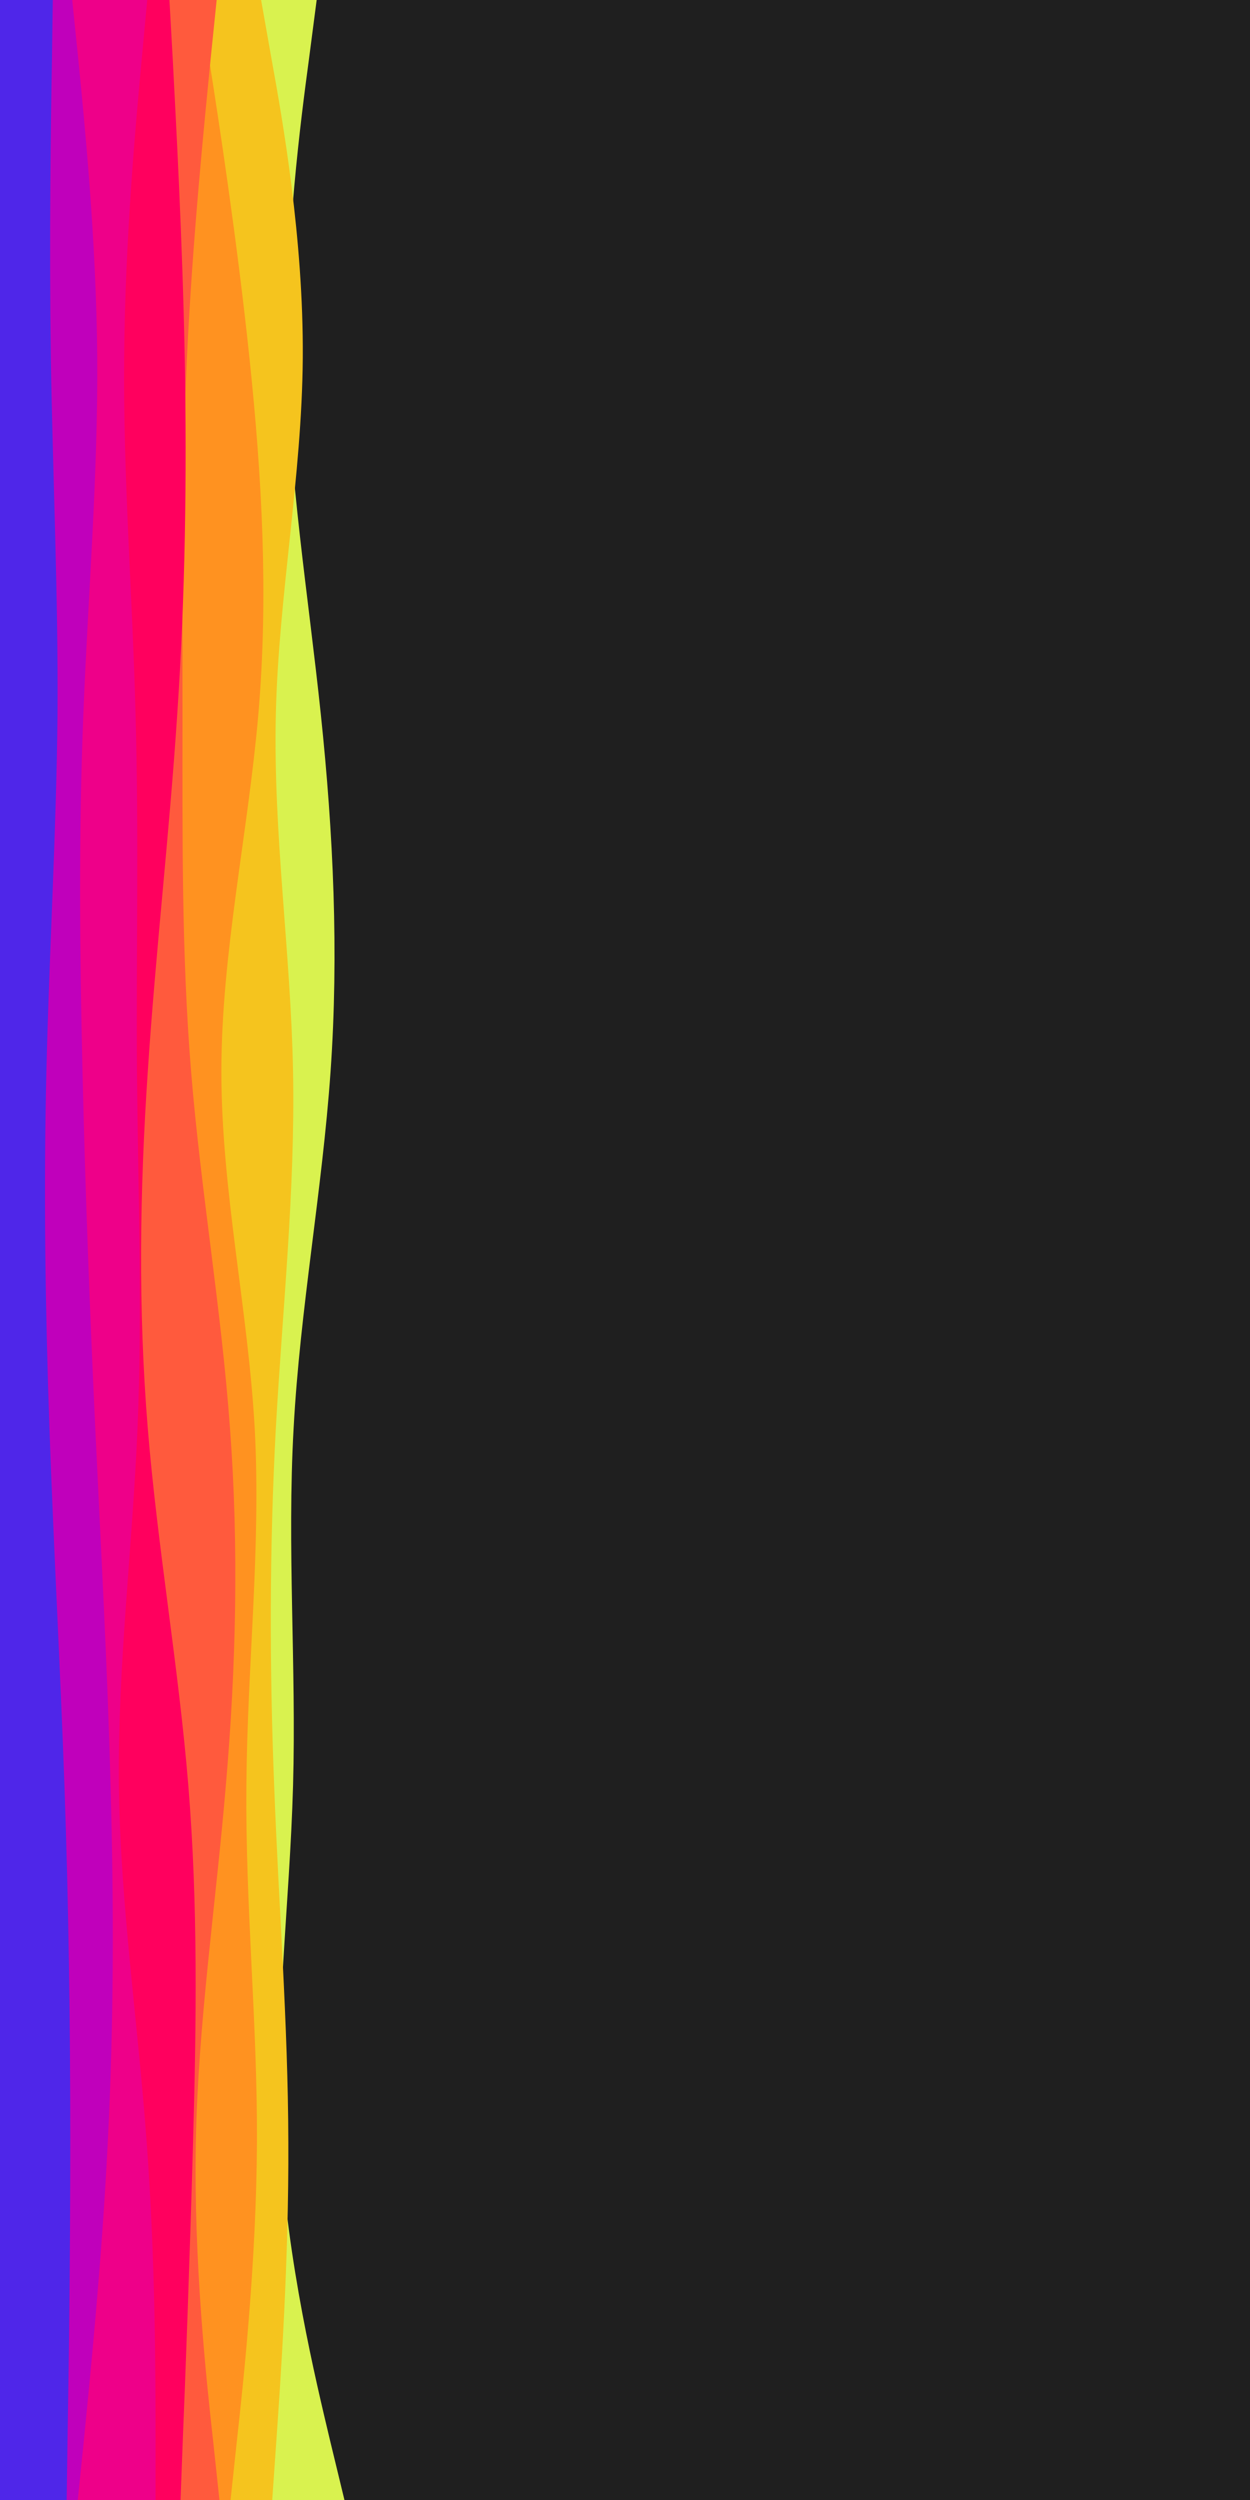 <svg id="visual" viewBox="0 0 450 900" width="450" height="900" xmlns="http://www.w3.org/2000/svg" xmlns:xlink="http://www.w3.org/1999/xlink" version="1.1"><rect x="0" y="0" width="450" height="900" fill="#1f1f1f"></rect><path d="M114 0L111.2 21.5C108.3 43 102.7 86 103.3 128.8C104 171.7 111 214.3 115.5 257.2C120 300 122 343 119 385.8C116 428.7 108 471.3 105.7 514.2C103.3 557 106.7 600 105.5 642.8C104.3 685.7 98.7 728.3 101 771.2C103.3 814 113.7 857 118.8 878.5L124 900L0 900L0 878.5C0 857 0 814 0 771.2C0 728.3 0 685.7 0 642.8C0 600 0 557 0 514.2C0 471.3 0 428.7 0 385.8C0 343 0 300 0 257.2C0 214.3 0 171.7 0 128.8C0 86 0 43 0 21.5L0 0Z" fill="#d9f24f"></path><path d="M94 0L97.8 21.5C101.7 43 109.3 86 109 128.8C108.7 171.7 100.3 214.3 99.3 257.2C98.3 300 104.7 343 105.5 385.8C106.3 428.7 101.7 471.3 99.3 514.2C97 557 97 600 98.7 642.8C100.3 685.7 103.7 728.3 103.8 771.2C104 814 101 857 99.5 878.5L98 900L0 900L0 878.5C0 857 0 814 0 771.2C0 728.3 0 685.7 0 642.8C0 600 0 557 0 514.2C0 471.3 0 428.7 0 385.8C0 343 0 300 0 257.2C0 214.3 0 171.7 0 128.8C0 86 0 43 0 21.5L0 0Z" fill="#f5c41e"></path><path d="M72 0L75.3 21.5C78.7 43 85.3 86 89.8 128.8C94.3 171.7 96.7 214.3 93 257.2C89.3 300 79.7 343 79.7 385.8C79.7 428.7 89.3 471.3 91.7 514.2C94 557 89 600 88.7 642.8C88.3 685.7 92.7 728.3 92.5 771.2C92.3 814 87.7 857 85.3 878.5L83 900L0 900L0 878.5C0 857 0 814 0 771.2C0 728.3 0 685.7 0 642.8C0 600 0 557 0 514.2C0 471.3 0 428.7 0 385.8C0 343 0 300 0 257.2C0 214.3 0 171.7 0 128.8C0 86 0 43 0 21.5L0 0Z" fill="#ff9220"></path><path d="M78 0L75.8 21.5C73.7 43 69.3 86 67.3 128.8C65.3 171.7 65.7 214.3 65.7 257.2C65.7 300 65.3 343 68.8 385.8C72.3 428.7 79.7 471.3 82.8 514.2C86 557 85 600 81.3 642.8C77.7 685.7 71.3 728.3 70.5 771.2C69.7 814 74.3 857 76.7 878.5L79 900L0 900L0 878.5C0 857 0 814 0 771.2C0 728.3 0 685.7 0 642.8C0 600 0 557 0 514.2C0 471.3 0 428.7 0 385.8C0 343 0 300 0 257.2C0 214.3 0 171.7 0 128.8C0 86 0 43 0 21.5L0 0Z" fill="#ff5a3d"></path><path d="M61 0L62.2 21.5C63.3 43 65.7 86 66.5 128.8C67.3 171.7 66.7 214.3 63.8 257.2C61 300 56 343 53.2 385.8C50.3 428.7 49.7 471.3 53.2 514.2C56.7 557 64.3 600 67.8 642.8C71.3 685.7 70.7 728.3 69.5 771.2C68.3 814 66.7 857 65.8 878.5L65 900L0 900L0 878.5C0 857 0 814 0 771.2C0 728.3 0 685.7 0 642.8C0 600 0 557 0 514.2C0 471.3 0 428.7 0 385.8C0 343 0 300 0 257.2C0 214.3 0 171.7 0 128.8C0 86 0 43 0 21.5L0 0Z" fill="#ff005e"></path><path d="M53 0L51 21.5C49 43 45 86 44.7 128.8C44.3 171.7 47.7 214.3 48.8 257.2C50 300 49 343 49.3 385.8C49.7 428.7 51.3 471.3 49.5 514.2C47.7 557 42.3 600 42.8 642.8C43.3 685.7 49.7 728.3 52.8 771.2C56 814 56 857 56 878.5L56 900L0 900L0 878.5C0 857 0 814 0 771.2C0 728.3 0 685.7 0 642.8C0 600 0 557 0 514.2C0 471.3 0 428.7 0 385.8C0 343 0 300 0 257.2C0 214.3 0 171.7 0 128.8C0 86 0 43 0 21.5L0 0Z" fill="#ee0089"></path><path d="M26 0L28.2 21.5C30.3 43 34.7 86 35 128.8C35.3 171.7 31.7 214.3 30 257.2C28.3 300 28.7 343 29.7 385.8C30.7 428.7 32.3 471.3 34.3 514.2C36.3 557 38.7 600 39.8 642.8C41 685.7 41 728.3 38.8 771.2C36.7 814 32.3 857 30.2 878.5L28 900L0 900L0 878.5C0 857 0 814 0 771.2C0 728.3 0 685.7 0 642.8C0 600 0 557 0 514.2C0 471.3 0 428.7 0 385.8C0 343 0 300 0 257.2C0 214.3 0 171.7 0 128.8C0 86 0 43 0 21.5L0 0Z" fill="#c000bb"></path><path d="M19 0L18.7 21.5C18.3 43 17.7 86 18.3 128.8C19 171.7 21 214.3 20.7 257.2C20.3 300 17.7 343 16.7 385.8C15.7 428.7 16.3 471.3 17.8 514.2C19.3 557 21.7 600 23.2 642.8C24.7 685.7 25.3 728.3 25.3 771.2C25.3 814 24.7 857 24.3 878.5L24 900L0 900L0 878.5C0 857 0 814 0 771.2C0 728.3 0 685.7 0 642.8C0 600 0 557 0 514.2C0 471.3 0 428.7 0 385.8C0 343 0 300 0 257.2C0 214.3 0 171.7 0 128.8C0 86 0 43 0 21.5L0 0Z" fill="#4f26e9"></path></svg>
